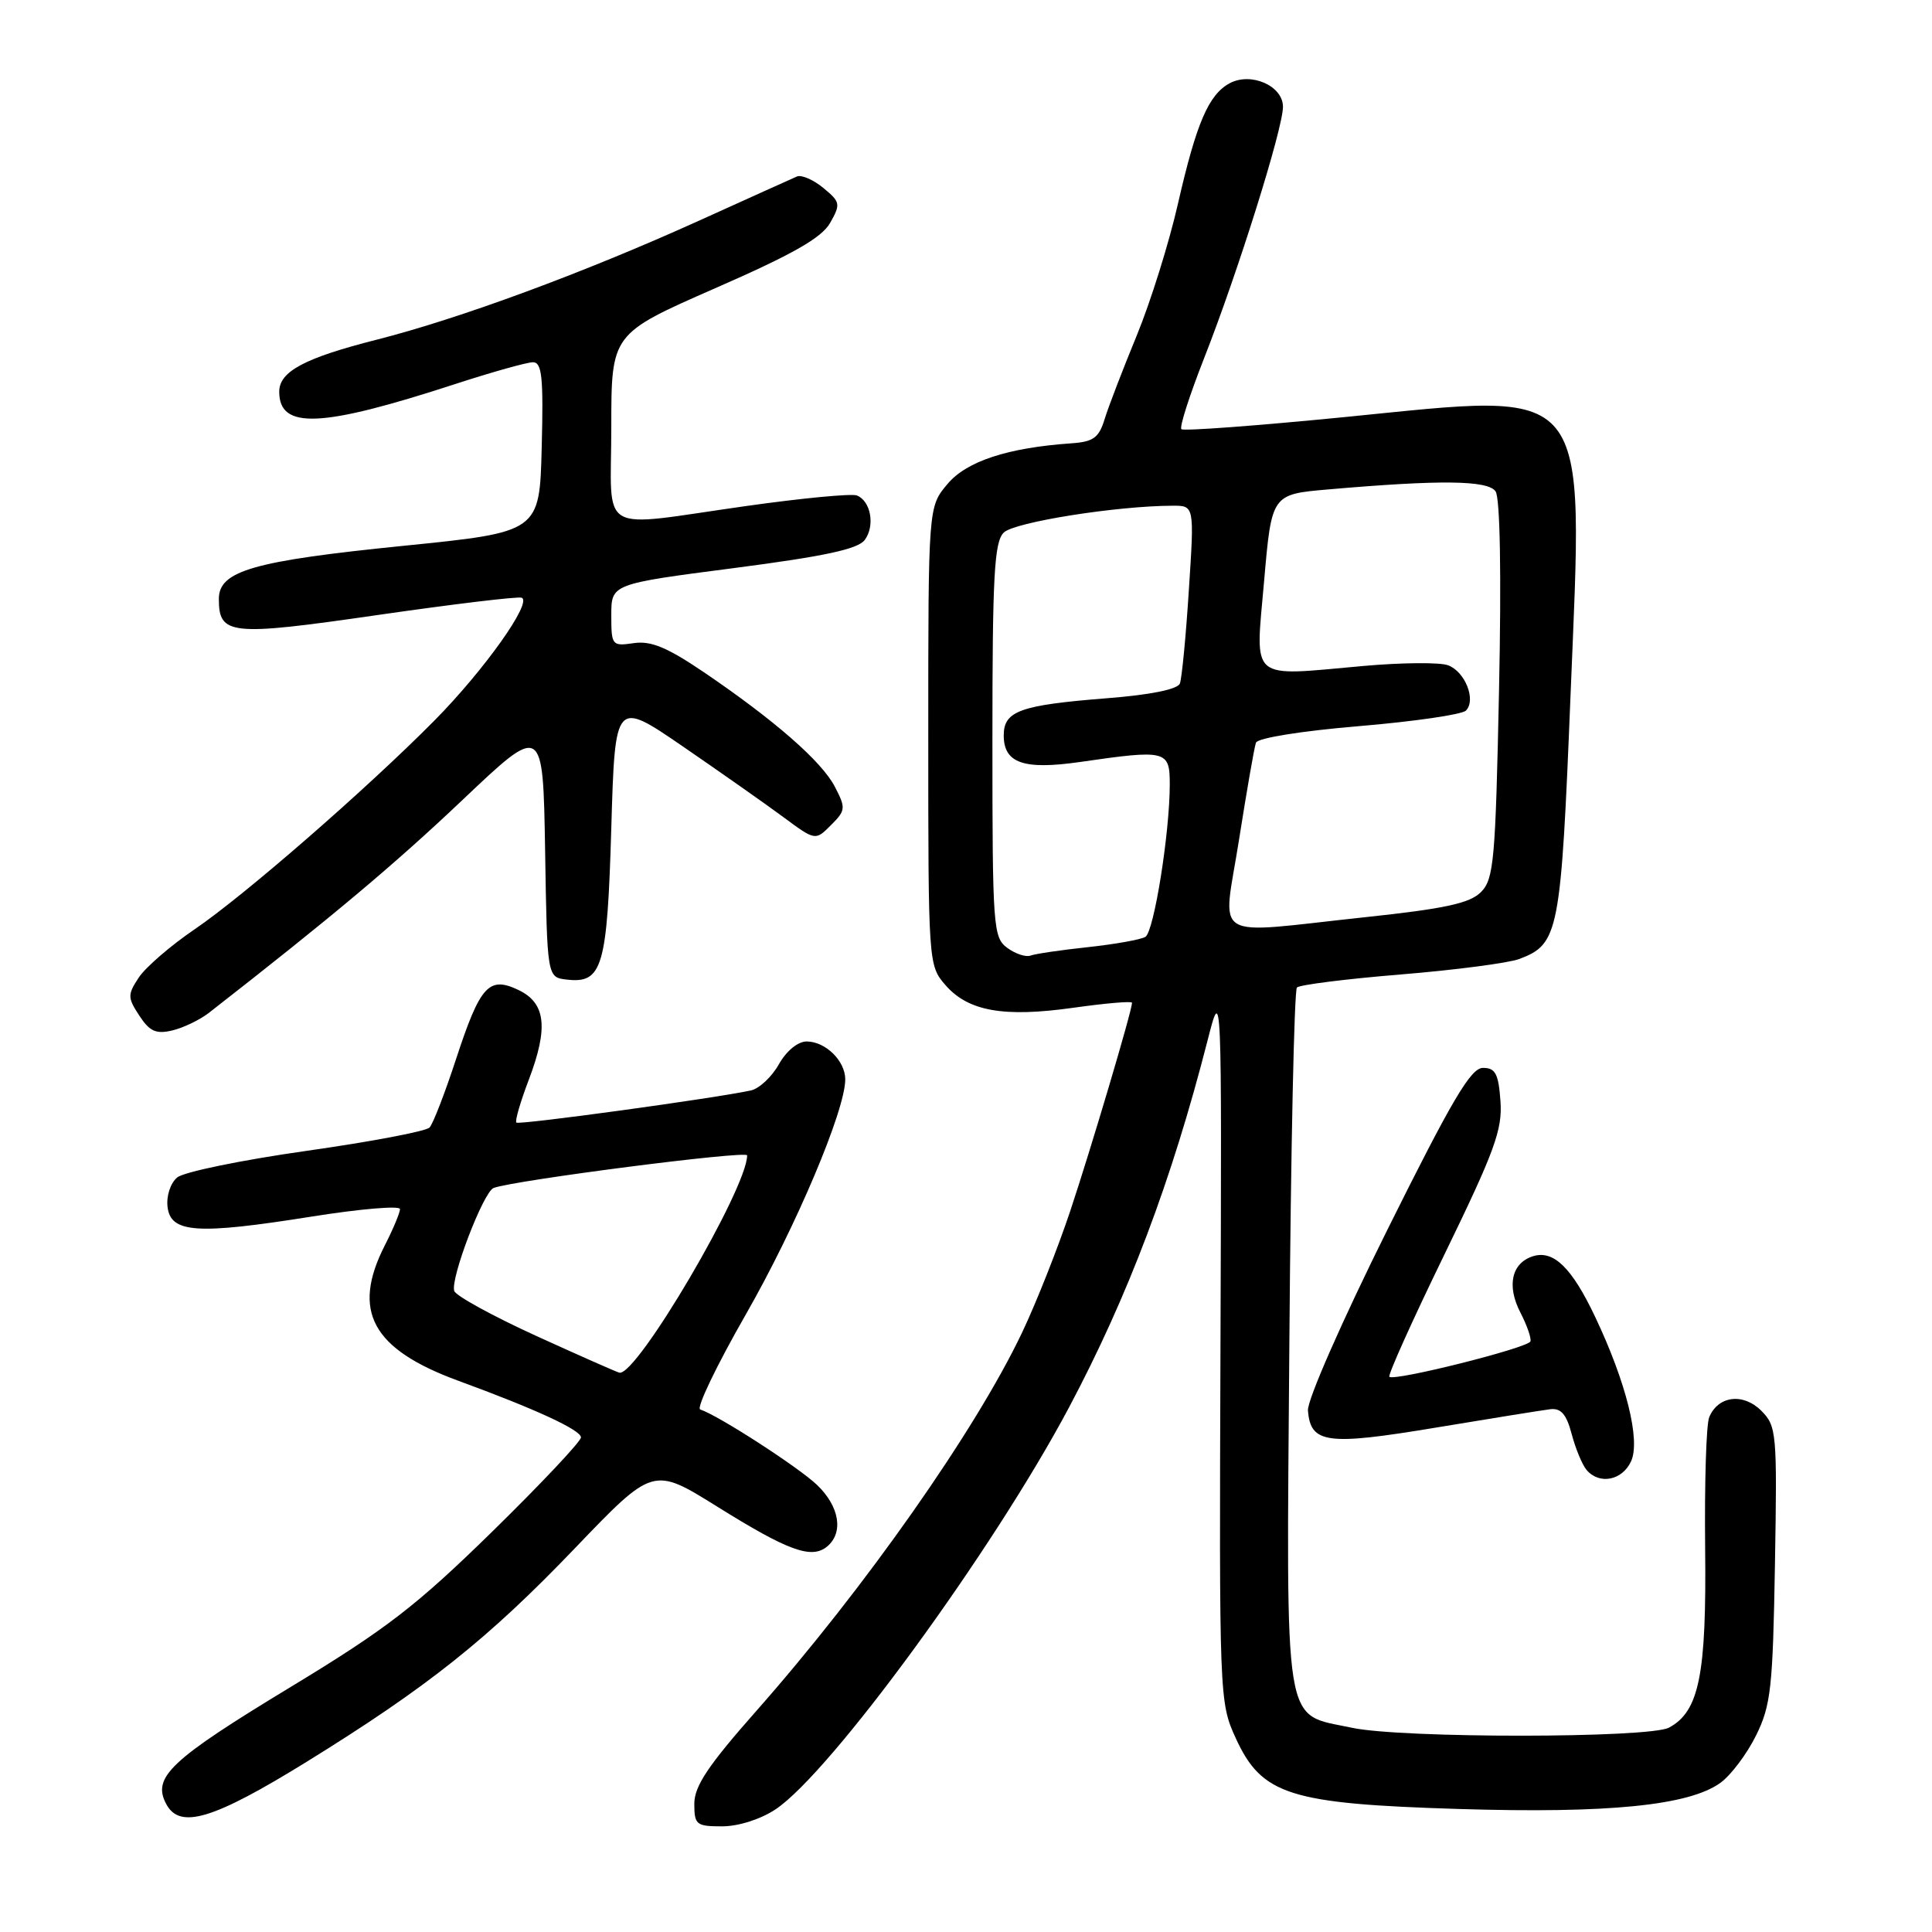 <?xml version="1.0" encoding="UTF-8" standalone="no"?>
<!DOCTYPE svg PUBLIC "-//W3C//DTD SVG 1.1//EN" "http://www.w3.org/Graphics/SVG/1.1/DTD/svg11.dtd" >
<svg xmlns="http://www.w3.org/2000/svg" xmlns:xlink="http://www.w3.org/1999/xlink" version="1.1" viewBox="0 0 256 256">
 <g >
 <path fill="currentColor"
d=" M 102.76 239.75 C 110.06 234.90 131.57 205.45 141.64 186.51 C 149.46 171.79 155.25 156.46 160.01 137.86 C 161.89 130.50 161.89 130.50 161.72 178.00 C 161.55 224.91 161.57 225.56 163.73 230.29 C 167.19 237.85 170.85 239.01 193.31 239.70 C 213.14 240.31 223.81 239.24 227.97 236.23 C 229.36 235.22 231.49 232.39 232.69 229.95 C 234.66 225.96 234.91 223.64 235.19 207.28 C 235.49 189.80 235.41 188.97 233.37 186.92 C 230.97 184.53 227.65 184.95 226.48 187.79 C 226.08 188.73 225.85 196.54 225.94 205.14 C 226.13 221.90 225.15 226.78 221.15 228.92 C 218.51 230.33 185.72 230.35 179.15 228.94 C 169.93 226.96 170.45 230.21 170.85 177.64 C 171.04 152.26 171.49 131.21 171.85 130.85 C 172.21 130.49 178.41 129.71 185.63 129.12 C 192.85 128.53 199.91 127.60 201.32 127.07 C 206.56 125.08 206.83 123.66 208.11 91.98 C 209.80 50.28 211.19 51.99 178.23 55.26 C 166.57 56.41 156.81 57.14 156.54 56.87 C 156.26 56.60 157.63 52.35 159.56 47.44 C 164.02 36.10 170.00 17.03 170.00 14.15 C 170.00 11.38 165.78 9.51 162.94 11.03 C 160.15 12.53 158.53 16.30 156.09 26.97 C 154.91 32.18 152.44 40.05 150.62 44.47 C 148.80 48.89 146.89 53.85 146.38 55.50 C 145.62 58.00 144.89 58.54 141.98 58.74 C 133.52 59.33 128.08 61.11 125.54 64.14 C 123.00 67.15 123.00 67.15 123.00 97.52 C 123.00 127.57 123.02 127.92 125.25 130.50 C 128.28 134.00 132.97 134.84 142.25 133.53 C 146.51 132.93 150.00 132.63 150.00 132.87 C 150.00 133.91 144.55 152.25 141.80 160.50 C 140.15 165.44 137.29 172.66 135.45 176.53 C 129.32 189.46 114.58 210.45 100.17 226.76 C 93.82 233.95 92.00 236.68 92.00 239.01 C 92.00 241.79 92.26 242.00 95.69 242.00 C 97.84 242.00 100.79 241.06 102.76 239.75 Z  M 40.63 233.45 C 56.67 223.53 64.64 217.19 76.18 205.15 C 86.54 194.34 86.54 194.34 95.01 199.62 C 104.45 205.51 107.53 206.63 109.60 204.92 C 111.81 203.08 111.24 199.60 108.25 196.75 C 105.77 194.39 95.22 187.57 92.78 186.76 C 92.24 186.58 94.96 180.92 98.82 174.18 C 105.46 162.58 112.00 147.13 112.00 143.02 C 112.00 140.57 109.38 138.00 106.88 138.00 C 105.73 138.00 104.20 139.25 103.20 141.03 C 102.27 142.69 100.60 144.25 99.50 144.49 C 94.78 145.52 68.75 149.09 68.42 148.75 C 68.21 148.55 68.96 145.98 70.08 143.04 C 72.69 136.16 72.31 132.90 68.70 131.18 C 64.78 129.31 63.63 130.57 60.43 140.33 C 58.96 144.82 57.38 148.91 56.92 149.40 C 56.47 149.90 49.11 151.29 40.58 152.50 C 32.04 153.71 24.35 155.29 23.48 156.02 C 22.59 156.76 22.03 158.46 22.20 159.91 C 22.60 163.39 26.10 163.62 41.25 161.21 C 47.71 160.18 53.00 159.73 53.00 160.21 C 53.00 160.69 52.10 162.84 51.00 165.00 C 46.55 173.72 49.28 178.76 60.73 182.96 C 70.95 186.70 76.97 189.48 76.98 190.46 C 76.99 190.99 71.69 196.61 65.21 202.96 C 55.17 212.78 51.21 215.84 38.57 223.50 C 22.54 233.21 20.12 235.49 22.03 239.05 C 23.83 242.43 28.24 241.10 40.63 233.45 Z  M 216.13 193.62 C 217.39 190.84 215.50 183.21 211.37 174.50 C 208.28 167.97 205.85 165.60 203.12 166.46 C 200.29 167.36 199.62 170.37 201.47 173.94 C 202.33 175.61 202.93 177.32 202.79 177.74 C 202.52 178.59 184.73 183.06 184.10 182.43 C 183.88 182.21 187.17 174.90 191.42 166.17 C 198.05 152.53 199.09 149.70 198.82 145.91 C 198.56 142.27 198.15 141.50 196.50 141.50 C 194.89 141.50 192.40 145.73 183.81 163.00 C 177.78 175.12 173.20 185.55 173.31 186.90 C 173.66 191.28 175.78 191.57 190.17 189.18 C 197.50 187.96 204.36 186.86 205.41 186.73 C 206.84 186.56 207.56 187.39 208.25 190.00 C 208.76 191.93 209.64 194.06 210.21 194.75 C 211.88 196.77 214.96 196.19 216.13 193.62 Z  M 27.69 134.20 C 43.94 121.53 52.25 114.56 61.23 106.05 C 71.95 95.88 71.95 95.88 72.23 112.69 C 72.50 129.50 72.50 129.50 75.09 129.80 C 79.82 130.35 80.46 128.20 81.00 109.72 C 81.50 92.75 81.50 92.75 90.50 98.92 C 95.45 102.32 101.42 106.51 103.77 108.25 C 108.04 111.41 108.04 111.41 110.11 109.33 C 112.06 107.39 112.09 107.07 110.63 104.26 C 108.90 100.90 102.62 95.42 93.22 89.04 C 88.40 85.78 86.25 84.88 83.97 85.22 C 81.09 85.64 81.00 85.53 81.00 81.52 C 81.00 77.38 81.00 77.38 97.20 75.28 C 109.28 73.71 113.70 72.76 114.59 71.54 C 115.98 69.65 115.38 66.36 113.53 65.65 C 112.84 65.38 106.24 66.01 98.88 67.05 C 78.82 69.88 81.00 71.15 81.00 56.61 C 81.00 44.23 81.00 44.23 94.75 38.20 C 105.08 33.68 108.87 31.52 110.00 29.53 C 111.41 27.04 111.35 26.76 109.09 24.90 C 107.76 23.80 106.18 23.13 105.59 23.39 C 104.99 23.65 99.09 26.31 92.47 29.31 C 77.32 36.16 60.86 42.23 49.95 45.00 C 40.37 47.43 37.00 49.22 37.00 51.90 C 37.00 56.94 42.52 56.69 60.34 50.88 C 65.20 49.30 69.83 48.00 70.62 48.00 C 71.81 48.00 72.02 49.99 71.78 59.25 C 71.50 70.50 71.50 70.50 53.50 72.32 C 33.54 74.33 29.00 75.64 29.00 79.36 C 29.00 84.17 30.49 84.32 49.99 81.50 C 59.97 80.06 68.57 79.02 69.11 79.20 C 70.63 79.71 64.14 88.84 57.50 95.54 C 48.49 104.63 32.30 118.72 25.77 123.15 C 22.59 125.31 19.27 128.19 18.38 129.54 C 16.89 131.81 16.90 132.20 18.47 134.59 C 19.83 136.67 20.68 137.05 22.83 136.54 C 24.30 136.19 26.48 135.14 27.69 134.20 Z  M 133.47 125.60 C 131.60 124.23 131.50 122.88 131.50 98.12 C 131.50 76.30 131.74 71.83 133.00 70.57 C 134.38 69.19 147.96 67.03 155.38 67.01 C 158.26 67.00 158.26 67.00 157.53 78.17 C 157.14 84.31 156.60 89.89 156.34 90.57 C 156.04 91.34 152.45 92.07 146.68 92.52 C 135.15 93.43 133.00 94.21 133.00 97.44 C 133.00 101.12 135.63 102.04 143.09 100.97 C 154.57 99.31 155.00 99.41 155.00 103.93 C 155.00 110.35 152.91 123.44 151.77 124.14 C 151.18 124.50 147.77 125.11 144.18 125.50 C 140.59 125.88 137.15 126.39 136.55 126.62 C 135.94 126.85 134.56 126.40 133.47 125.60 Z  M 164.18 111.25 C 165.20 104.79 166.20 99.01 166.42 98.41 C 166.65 97.79 172.41 96.86 180.05 96.22 C 187.33 95.61 193.72 94.68 194.24 94.16 C 195.63 92.77 194.14 88.99 191.87 88.15 C 190.80 87.75 185.77 87.79 180.71 88.24 C 165.34 89.61 166.33 90.46 167.50 77.00 C 168.50 65.50 168.50 65.50 176.00 64.85 C 190.86 63.56 197.15 63.63 198.17 65.11 C 198.77 65.97 198.95 76.06 198.63 91.42 C 198.16 114.07 197.94 116.50 196.23 118.21 C 194.76 119.69 191.44 120.41 180.92 121.53 C 160.00 123.76 162.02 125.00 164.18 111.25 Z  M 71.04 177.01 C 65.28 174.38 60.40 171.70 60.19 171.06 C 59.65 169.44 64.06 157.91 65.41 157.41 C 68.16 156.39 99.00 152.42 99.00 153.09 C 99.00 157.47 84.39 182.33 82.08 181.89 C 81.76 181.83 76.79 179.63 71.04 177.01 Z "/>
</g>
</svg>